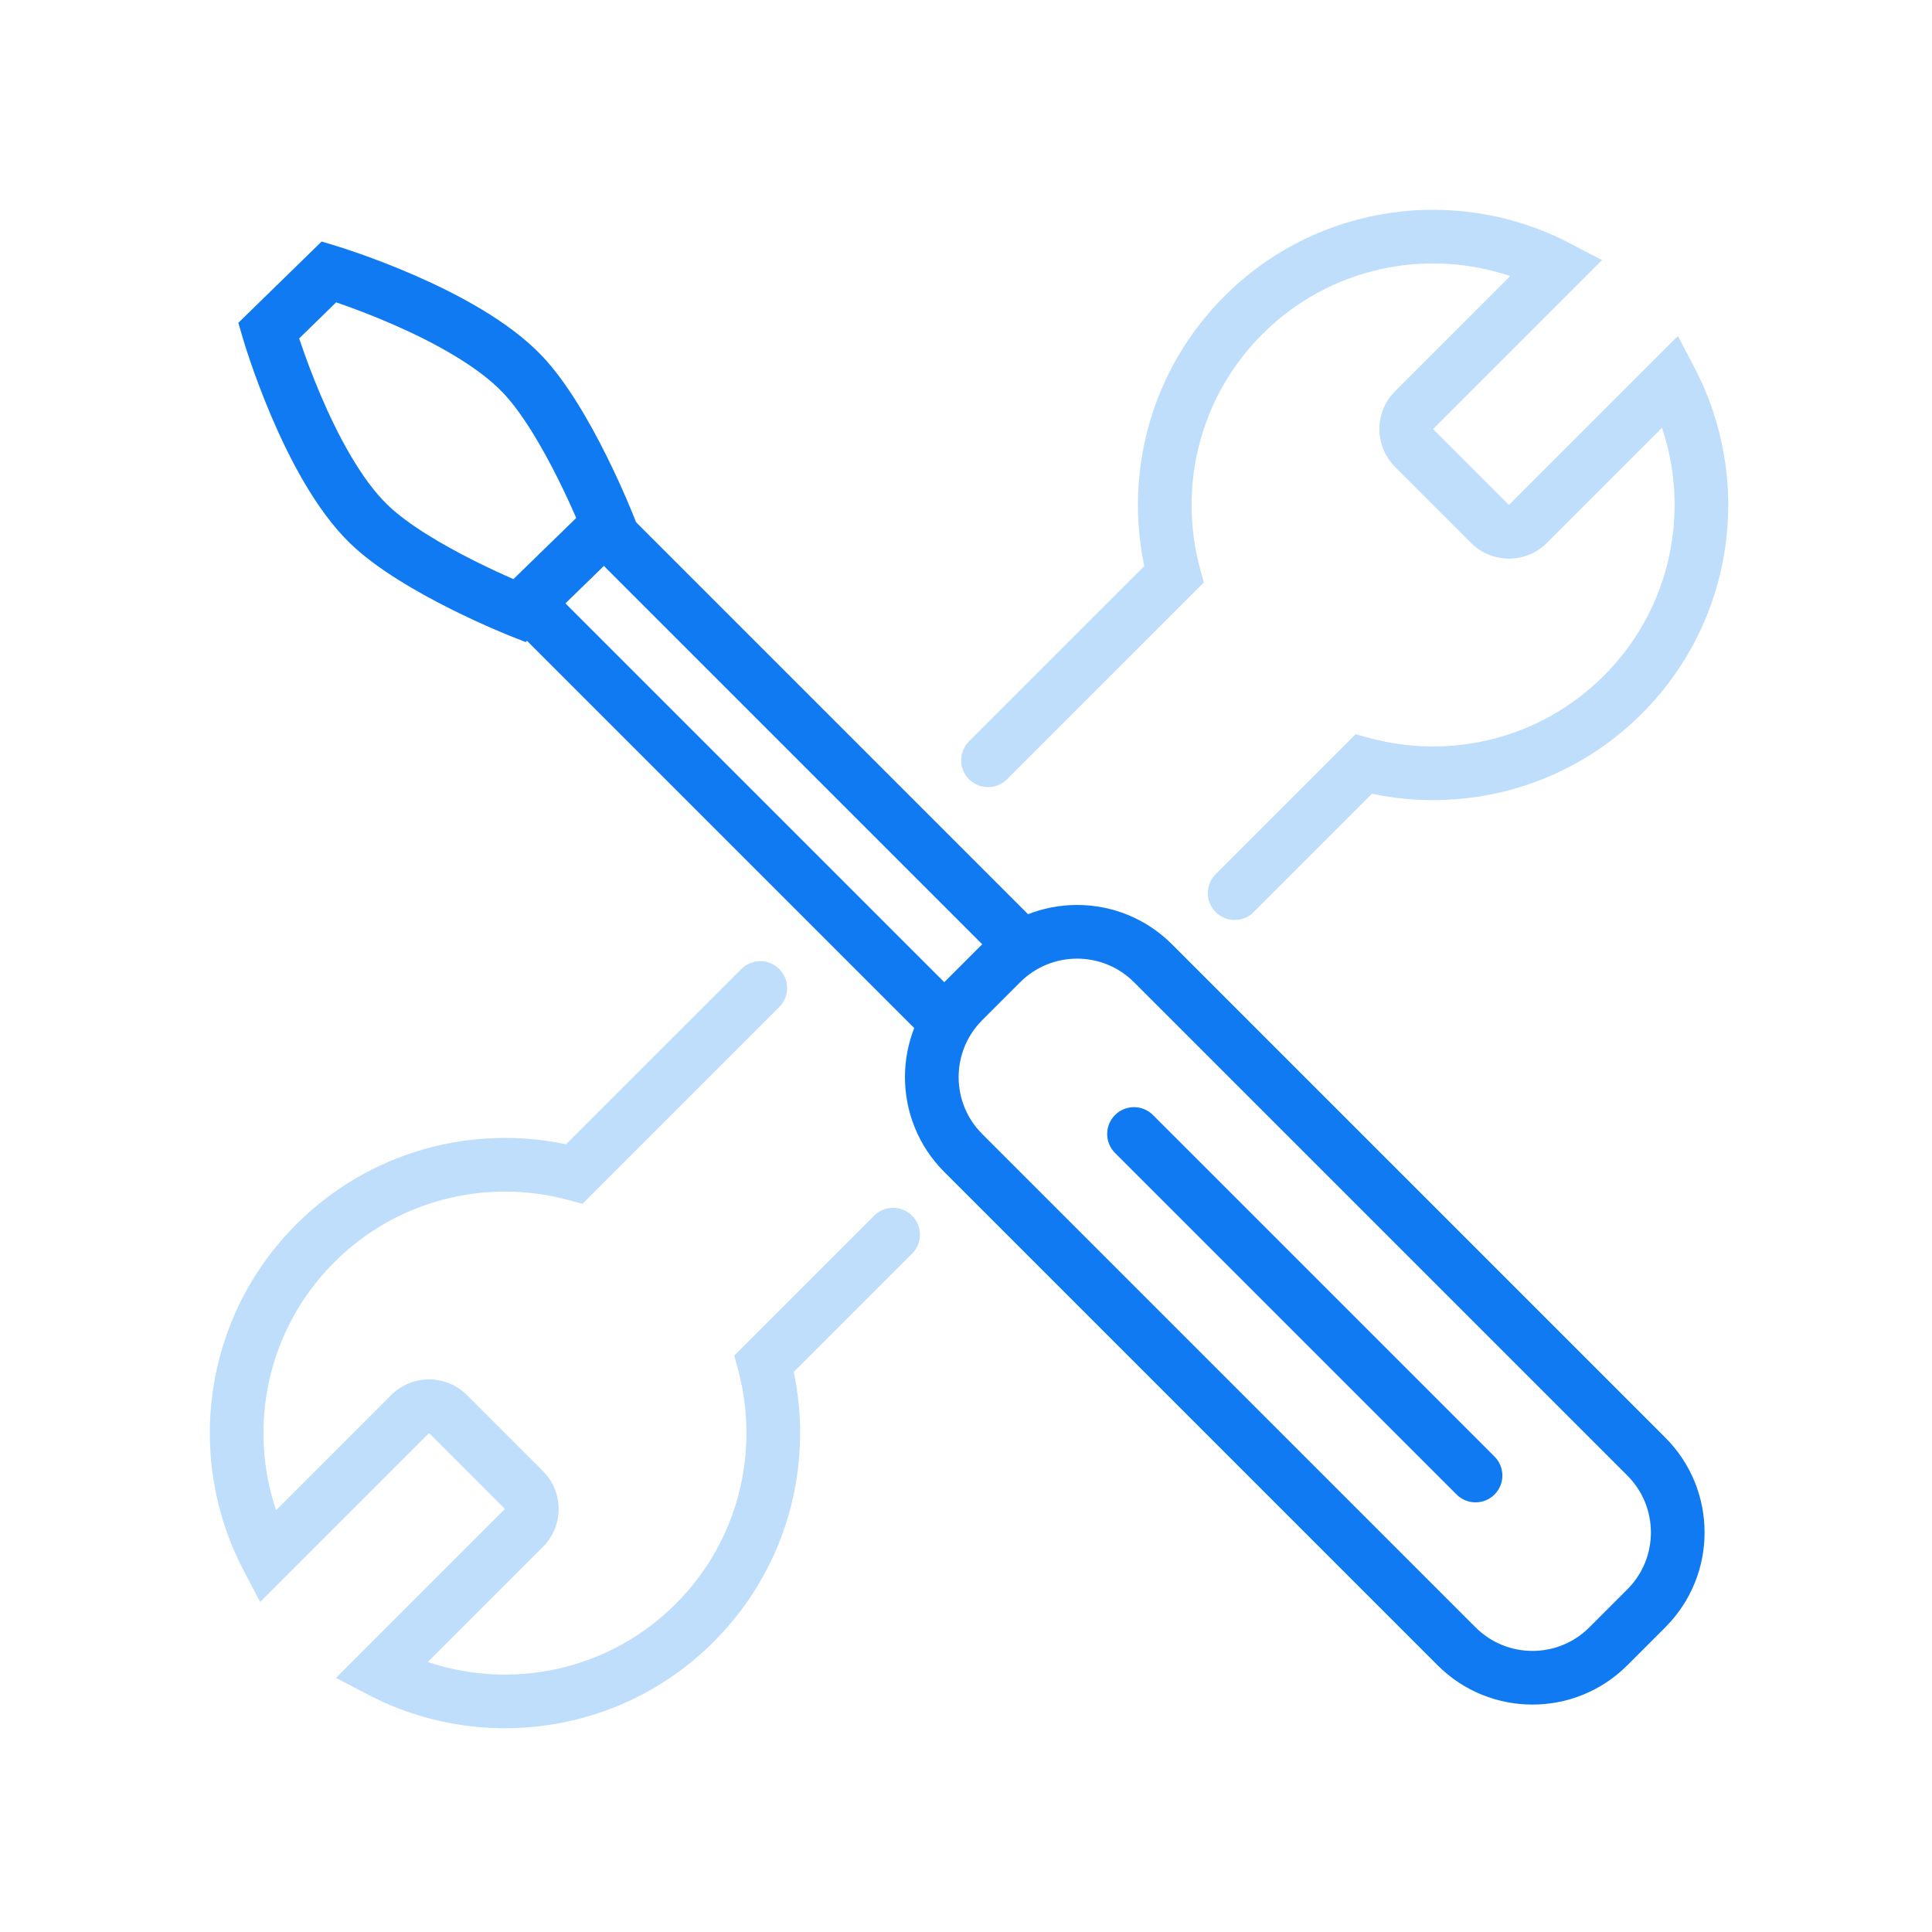 <svg width="120" height="120" viewBox="0 0 120 120" fill="none" xmlns="http://www.w3.org/2000/svg">
<path fill-rule="evenodd" clip-rule="evenodd" d="M58.65 72.792C55.395 69.538 55.395 64.261 58.65 61.007L61.007 58.65C64.261 55.395 69.538 55.395 72.792 58.65L103.433 89.291C106.688 92.546 106.688 97.822 103.433 101.076L101.076 103.433C97.822 106.688 92.546 106.688 89.291 103.433L58.65 72.792ZM61.007 63.364C59.054 65.317 59.054 68.482 61.007 70.435L91.648 101.076C93.601 103.029 96.767 103.029 98.719 101.076L101.076 98.719C103.029 96.767 103.029 93.601 101.076 91.648L70.435 61.007C68.482 59.054 65.317 59.054 63.364 61.007L61.007 63.364Z" fill="#107AF2"/>
<path fill-rule="evenodd" clip-rule="evenodd" d="M31.544 36.258C32.195 35.607 33.25 35.607 33.901 36.258L59.828 62.185C60.479 62.836 60.479 63.891 59.828 64.542C59.177 65.193 58.122 65.193 57.471 64.542L31.544 38.615C30.893 37.964 30.893 36.909 31.544 36.258ZM36.258 31.544C36.909 30.893 37.964 30.893 38.615 31.544L64.542 57.471C65.193 58.122 65.193 59.177 64.542 59.828C63.891 60.479 62.836 60.479 62.185 59.828L36.258 33.901C35.607 33.25 35.607 32.195 36.258 31.544Z" fill="#107AF2"/>
<path fill-rule="evenodd" clip-rule="evenodd" d="M14.804 20.05L19.976 15.002L20.918 15.286L20.437 16.882C20.918 15.286 20.917 15.286 20.918 15.286L20.927 15.289L20.95 15.296L21.028 15.32C21.096 15.341 21.193 15.372 21.317 15.412C21.565 15.493 21.919 15.611 22.355 15.764C23.224 16.07 24.422 16.52 25.742 17.096C28.32 18.221 31.593 19.923 33.667 22.109C35.246 23.771 36.664 26.294 37.651 28.273C38.156 29.286 38.57 30.203 38.858 30.866C39.003 31.199 39.116 31.469 39.194 31.657C39.233 31.752 39.263 31.826 39.283 31.877L39.307 31.937L39.314 31.953L39.317 31.96C39.317 31.96 39.317 31.961 37.767 32.573L39.317 31.96L39.724 32.993L32.651 39.881L31.647 39.483L32.261 37.934C31.647 39.483 31.648 39.484 31.647 39.483L31.64 39.481L31.623 39.474L31.563 39.45C31.512 39.429 31.437 39.398 31.343 39.359C31.153 39.281 30.882 39.166 30.548 39.021C29.881 38.73 28.961 38.311 27.944 37.801C25.959 36.803 23.427 35.368 21.764 33.765C19.604 31.683 17.938 28.408 16.842 25.832C16.281 24.512 15.844 23.315 15.546 22.446C15.398 22.011 15.284 21.657 15.206 21.41C15.167 21.286 15.137 21.188 15.117 21.121L15.093 21.042L15.087 21.02L15.084 21.012C15.084 21.011 15.084 21.01 16.684 20.544L15.084 21.012L14.804 20.05ZM18.583 21.02C18.619 21.128 18.658 21.244 18.701 21.367C18.978 22.18 19.387 23.299 19.909 24.527C20.98 27.044 22.433 29.779 24.078 31.365C25.351 32.593 27.49 33.842 29.44 34.822C30.391 35.3 31.256 35.693 31.882 35.966C31.884 35.967 31.887 35.968 31.89 35.969L35.791 32.171C35.52 31.549 35.135 30.697 34.668 29.761C33.698 27.816 32.462 25.681 31.25 24.404C29.666 22.735 26.927 21.25 24.409 20.151C23.181 19.615 22.06 19.194 21.247 18.908C21.115 18.861 20.992 18.819 20.878 18.78L18.583 21.02Z" fill="#107AF2"/>
<path fill-rule="evenodd" clip-rule="evenodd" d="M69.256 69.256C69.907 68.605 70.963 68.605 71.613 69.256L92.827 90.469C93.478 91.12 93.478 92.176 92.827 92.826C92.176 93.477 91.121 93.477 90.47 92.826L69.256 71.613C68.606 70.963 68.606 69.907 69.256 69.256Z" fill="#107AF2"/>
<path fill-rule="evenodd" clip-rule="evenodd" d="M104.22 20.87L105.27 22.883C108.877 29.793 107.782 38.521 101.975 44.328C97.423 48.88 91.073 50.536 85.216 49.302L77.865 56.652C77.215 57.303 76.159 57.303 75.508 56.652C74.858 56.001 74.858 54.946 75.508 54.295L84.197 45.607L85.126 45.855C90.135 47.193 95.694 45.895 99.618 41.971C103.782 37.807 104.988 31.803 103.23 26.573L96.083 33.721C94.781 35.023 92.671 35.023 91.369 33.721L86.655 29.007C85.353 27.705 85.353 25.594 86.655 24.293L93.802 17.145C88.573 15.388 82.568 16.594 78.405 20.757C74.481 24.682 73.183 30.241 74.521 35.25L74.769 36.178L62.545 48.403C61.894 49.053 60.839 49.053 60.188 48.403C59.537 47.752 59.537 46.696 60.188 46.045L71.074 35.16C69.84 29.303 71.496 22.953 76.048 18.4C81.855 12.594 90.583 11.498 97.493 15.105L99.506 16.156L89.012 26.65L93.726 31.364L104.22 20.87ZM48.403 60.188C49.054 60.839 49.054 61.894 48.403 62.545L36.179 74.769L35.25 74.521C30.241 73.183 24.682 74.481 20.758 78.405C16.594 82.568 15.388 88.573 17.146 93.802L24.293 86.654C25.595 85.353 27.705 85.353 29.007 86.654L33.721 91.368C35.023 92.67 35.023 94.781 33.721 96.083L26.574 103.23C31.803 104.987 37.807 103.781 41.971 99.618C45.895 95.694 47.193 90.135 45.855 85.125L45.607 84.197L54.295 75.508C54.946 74.857 56.002 74.857 56.652 75.508C57.303 76.159 57.303 77.214 56.652 77.865L49.302 85.215C50.536 91.072 48.88 97.423 44.328 101.975C38.521 107.782 29.793 108.877 22.883 105.27L20.87 104.219L31.364 93.726L26.65 89.011L16.156 99.505L15.105 97.493C11.499 90.583 12.594 81.854 18.401 76.048C22.953 71.496 29.303 69.84 35.16 71.073L46.046 60.188C46.697 59.537 47.752 59.537 48.403 60.188Z" fill="#BEDEFC"/>
</svg>
